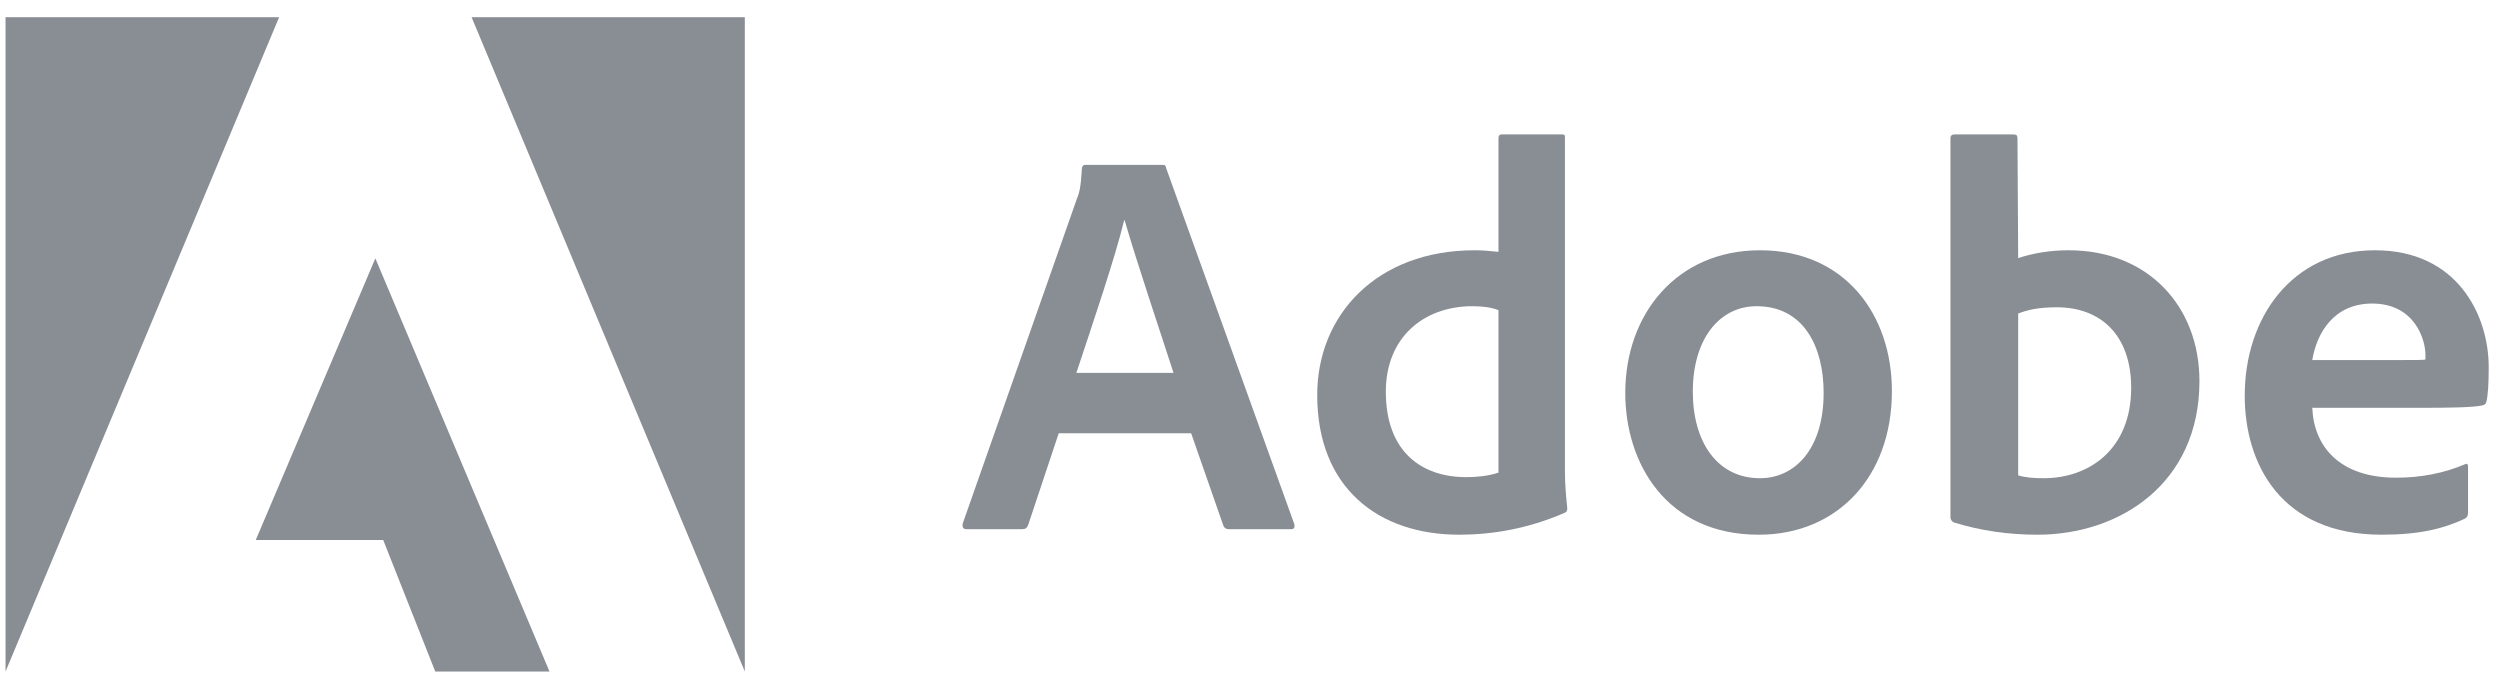 <svg width="121" height="33" viewBox="0 0 121 33" fill="none" xmlns="http://www.w3.org/2000/svg">
<g clip-path="url(#clip0_236_67370)">
<path d="M13.509 0.834H0.268V32.501L13.509 0.834Z" fill="#898D94"/>
<path d="M22.825 0.834H36.049V32.501L22.825 0.834Z" fill="#898D94"/>
<path d="M18.167 12.505L26.595 32.501H21.066L18.547 26.135H12.379L18.167 12.505Z" fill="#898D94"/>
<path d="M57.652 20.971L59.213 25.448C59.265 25.561 59.342 25.612 59.48 25.612H62.482C62.646 25.612 62.672 25.535 62.646 25.371L56.444 8.144C56.418 8.006 56.392 7.98 56.254 7.98H52.528C52.424 7.98 52.364 8.058 52.364 8.17C52.312 9.076 52.234 9.352 52.122 9.619L46.593 25.345C46.567 25.535 46.627 25.612 46.782 25.612H49.465C49.629 25.612 49.707 25.561 49.767 25.397L51.242 20.971H57.652ZM52.096 18.047C52.907 15.597 53.977 12.457 54.408 10.663H54.434C54.969 12.543 56.228 16.27 56.798 18.047H52.096Z" fill="#898D94"/>
<path d="M70.619 25.88C72.233 25.88 73.949 25.587 75.692 24.836C75.83 24.785 75.856 24.724 75.856 24.595C75.804 24.112 75.743 23.413 75.743 22.878V6.661C75.743 6.557 75.743 6.506 75.614 6.506H72.69C72.578 6.506 72.526 6.557 72.526 6.695V12.19C72.069 12.139 71.749 12.113 71.37 12.113C66.651 12.113 63.753 15.227 63.753 19.117C63.753 23.629 66.729 25.88 70.619 25.88ZM72.526 22.878C72.043 23.034 71.508 23.094 70.965 23.094C68.825 23.094 67.074 21.886 67.074 18.953C67.074 16.357 68.877 14.821 71.266 14.821C71.749 14.821 72.172 14.873 72.526 15.011V22.878Z" fill="#898D94"/>
<path d="M85.184 12.113C81.156 12.113 78.663 15.201 78.663 19.014C78.663 22.421 80.647 25.88 85.124 25.88C88.911 25.88 91.568 23.094 91.568 18.927C91.568 15.253 89.317 12.113 85.184 12.113ZM85.021 14.821C87.298 14.821 88.264 16.78 88.264 19.014C88.264 21.774 86.841 23.146 85.184 23.146C83.14 23.146 81.932 21.429 81.932 18.953C81.932 16.409 83.218 14.821 85.021 14.821Z" fill="#898D94"/>
<path d="M94.592 6.506C94.48 6.506 94.402 6.557 94.402 6.695V25.052C94.402 25.13 94.48 25.268 94.592 25.294C95.877 25.69 97.223 25.88 98.612 25.88C102.589 25.88 106.453 23.413 106.453 18.444C106.453 14.847 103.986 12.113 100.122 12.113C99.233 12.113 98.405 12.251 97.68 12.492L97.646 6.721C97.646 6.531 97.594 6.506 97.404 6.506H94.592ZM103.149 18.772C103.149 21.748 101.114 23.146 98.914 23.146C98.457 23.146 98.051 23.12 97.68 23.008V15.175C98.103 15.011 98.612 14.873 99.552 14.873C101.674 14.873 103.149 16.219 103.149 18.772Z" fill="#898D94"/>
<path d="M117.366 19.738C118.677 19.738 119.755 19.712 120.126 19.626C120.264 19.6 120.316 19.549 120.342 19.436C120.419 19.143 120.454 18.531 120.454 17.78C120.454 15.227 118.918 12.113 114.95 12.113C110.896 12.113 108.645 15.417 108.645 19.143C108.645 22.447 110.387 25.88 115.27 25.88C117.098 25.88 118.28 25.587 119.298 25.104C119.401 25.052 119.453 24.966 119.453 24.811V22.576C119.453 22.447 119.376 22.421 119.298 22.473C118.28 22.904 117.176 23.12 115.968 23.12C113.234 23.12 111.992 21.61 111.914 19.738H117.366ZM111.914 17.427C112.13 16.115 112.958 14.692 114.812 14.692C116.857 14.692 117.392 16.409 117.392 17.185C117.392 17.211 117.392 17.323 117.392 17.401C117.279 17.427 116.934 17.427 115.916 17.427H111.914Z" fill="#898D94"/>
</g>
<defs>
<clipPath id="clip0_236_67370">
<rect width="120.187" height="31.667" fill="white" transform="translate(0.268 0.834)"/>
</clipPath>
</defs>
</svg>
